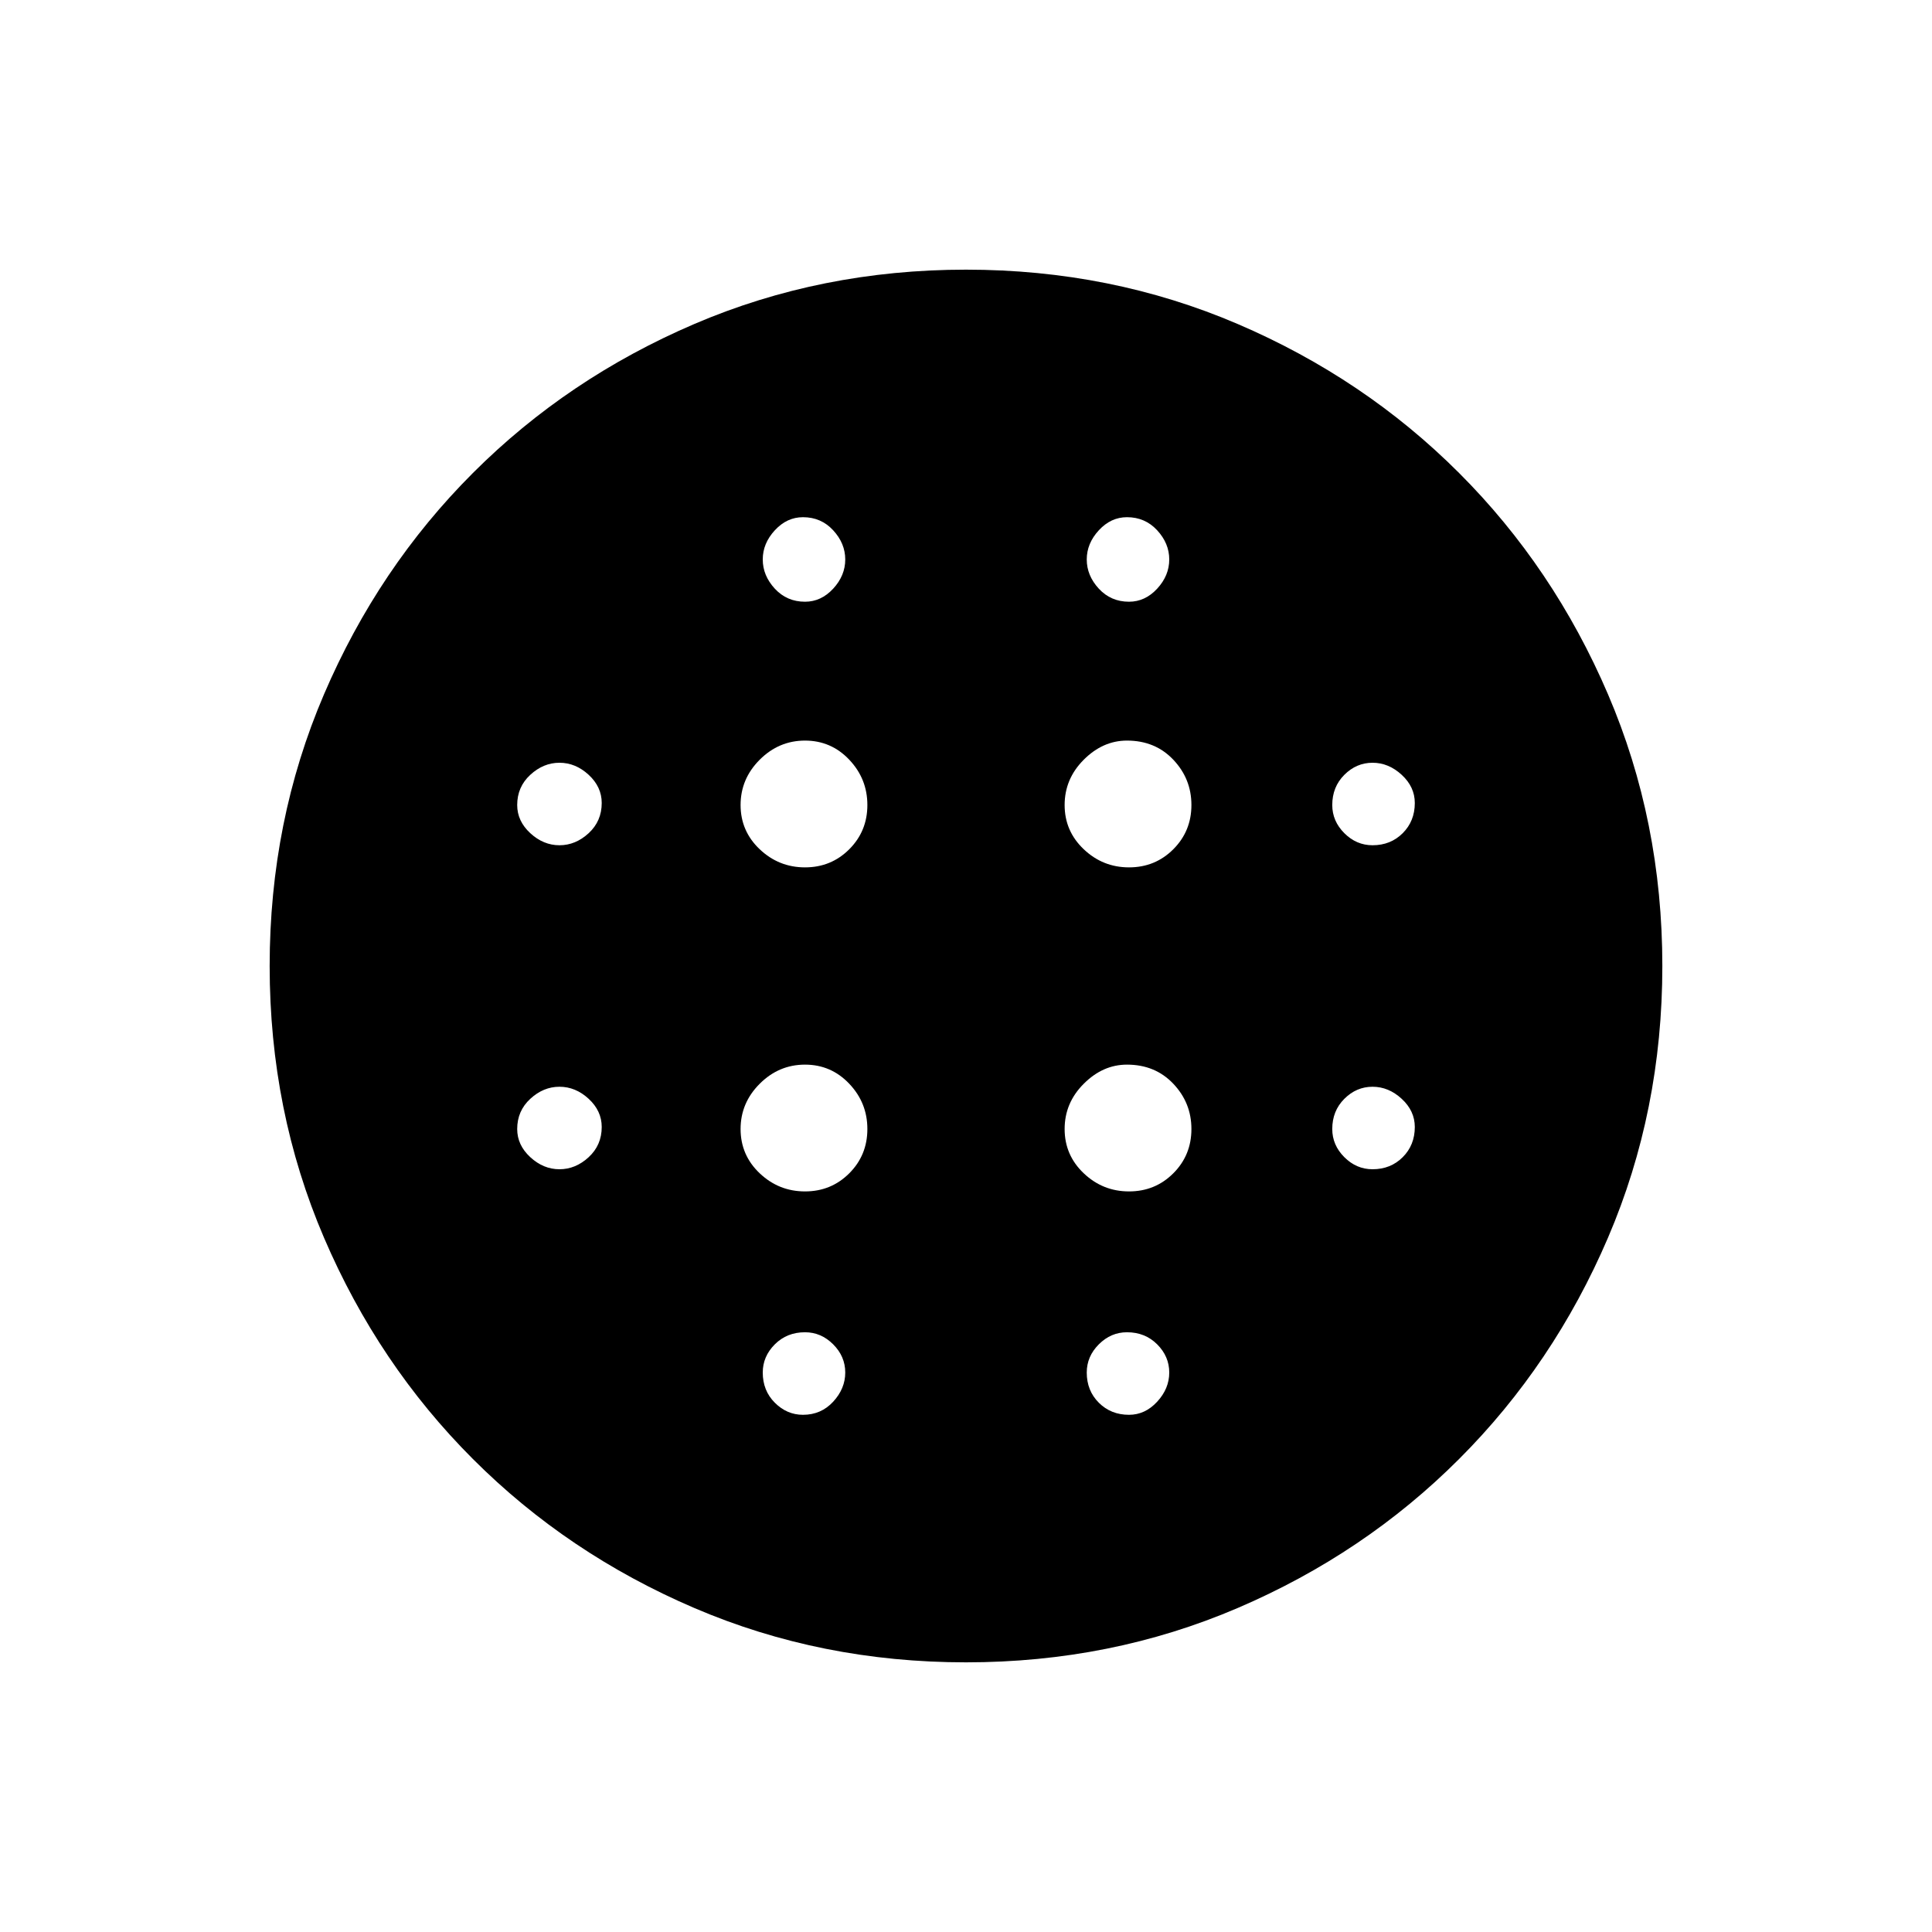<svg xmlns="http://www.w3.org/2000/svg" height="40" width="40"><path d="M16.667 17.958Q17.208 17.958 17.583 17.583Q17.958 17.208 17.958 16.667Q17.958 16.125 17.583 15.729Q17.208 15.333 16.667 15.333Q16.125 15.333 15.729 15.729Q15.333 16.125 15.333 16.667Q15.333 17.208 15.729 17.583Q16.125 17.958 16.667 17.958ZM16.667 24.667Q17.208 24.667 17.583 24.292Q17.958 23.917 17.958 23.375Q17.958 22.833 17.583 22.438Q17.208 22.042 16.667 22.042Q16.125 22.042 15.729 22.438Q15.333 22.833 15.333 23.375Q15.333 23.917 15.729 24.292Q16.125 24.667 16.667 24.667ZM11.583 17.5Q11.917 17.5 12.188 17.25Q12.458 17 12.458 16.625Q12.458 16.292 12.188 16.042Q11.917 15.792 11.583 15.792Q11.25 15.792 10.979 16.042Q10.708 16.292 10.708 16.667Q10.708 17 10.979 17.25Q11.25 17.5 11.583 17.5ZM16.625 29.292Q17 29.292 17.25 29.021Q17.5 28.75 17.5 28.417Q17.5 28.083 17.25 27.833Q17 27.583 16.667 27.583Q16.292 27.583 16.042 27.833Q15.792 28.083 15.792 28.417Q15.792 28.792 16.042 29.042Q16.292 29.292 16.625 29.292ZM11.583 24.208Q11.917 24.208 12.188 23.958Q12.458 23.708 12.458 23.333Q12.458 23 12.188 22.75Q11.917 22.5 11.583 22.5Q11.25 22.5 10.979 22.75Q10.708 23 10.708 23.375Q10.708 23.708 10.979 23.958Q11.25 24.208 11.583 24.208ZM16.667 12.458Q17 12.458 17.25 12.188Q17.5 11.917 17.5 11.583Q17.5 11.25 17.25 10.979Q17 10.708 16.625 10.708Q16.292 10.708 16.042 10.979Q15.792 11.25 15.792 11.583Q15.792 11.917 16.042 12.188Q16.292 12.458 16.667 12.458ZM23.375 17.958Q23.917 17.958 24.292 17.583Q24.667 17.208 24.667 16.667Q24.667 16.125 24.292 15.729Q23.917 15.333 23.333 15.333Q22.833 15.333 22.438 15.729Q22.042 16.125 22.042 16.667Q22.042 17.208 22.438 17.583Q22.833 17.958 23.375 17.958ZM23.375 12.458Q23.708 12.458 23.958 12.188Q24.208 11.917 24.208 11.583Q24.208 11.25 23.958 10.979Q23.708 10.708 23.333 10.708Q23 10.708 22.75 10.979Q22.5 11.25 22.5 11.583Q22.5 11.917 22.75 12.188Q23 12.458 23.375 12.458ZM28.417 24.208Q28.792 24.208 29.042 23.958Q29.292 23.708 29.292 23.333Q29.292 23 29.021 22.75Q28.75 22.5 28.417 22.5Q28.083 22.5 27.833 22.75Q27.583 23 27.583 23.375Q27.583 23.708 27.833 23.958Q28.083 24.208 28.417 24.208ZM28.417 17.5Q28.792 17.5 29.042 17.25Q29.292 17 29.292 16.625Q29.292 16.292 29.021 16.042Q28.75 15.792 28.417 15.792Q28.083 15.792 27.833 16.042Q27.583 16.292 27.583 16.667Q27.583 17 27.833 17.25Q28.083 17.5 28.417 17.5ZM20 34.417Q17 34.417 14.375 33.292Q11.75 32.167 9.792 30.208Q7.833 28.25 6.708 25.625Q5.583 23 5.583 20Q5.583 17 6.708 14.375Q7.833 11.75 9.792 9.792Q11.75 7.833 14.375 6.708Q17 5.583 20 5.583Q23 5.583 25.625 6.708Q28.25 7.833 30.208 9.792Q32.167 11.75 33.292 14.375Q34.417 17 34.417 20Q34.417 23 33.292 25.625Q32.167 28.25 30.208 30.208Q28.25 32.167 25.625 33.292Q23 34.417 20 34.417ZM23.375 29.292Q23.708 29.292 23.958 29.021Q24.208 28.75 24.208 28.417Q24.208 28.083 23.958 27.833Q23.708 27.583 23.333 27.583Q23 27.583 22.75 27.833Q22.5 28.083 22.5 28.417Q22.5 28.792 22.75 29.042Q23 29.292 23.375 29.292ZM23.375 24.667Q23.917 24.667 24.292 24.292Q24.667 23.917 24.667 23.375Q24.667 22.833 24.292 22.438Q23.917 22.042 23.333 22.042Q22.833 22.042 22.438 22.438Q22.042 22.833 22.042 23.375Q22.042 23.917 22.438 24.292Q22.833 24.667 23.375 24.667Z"/></svg>